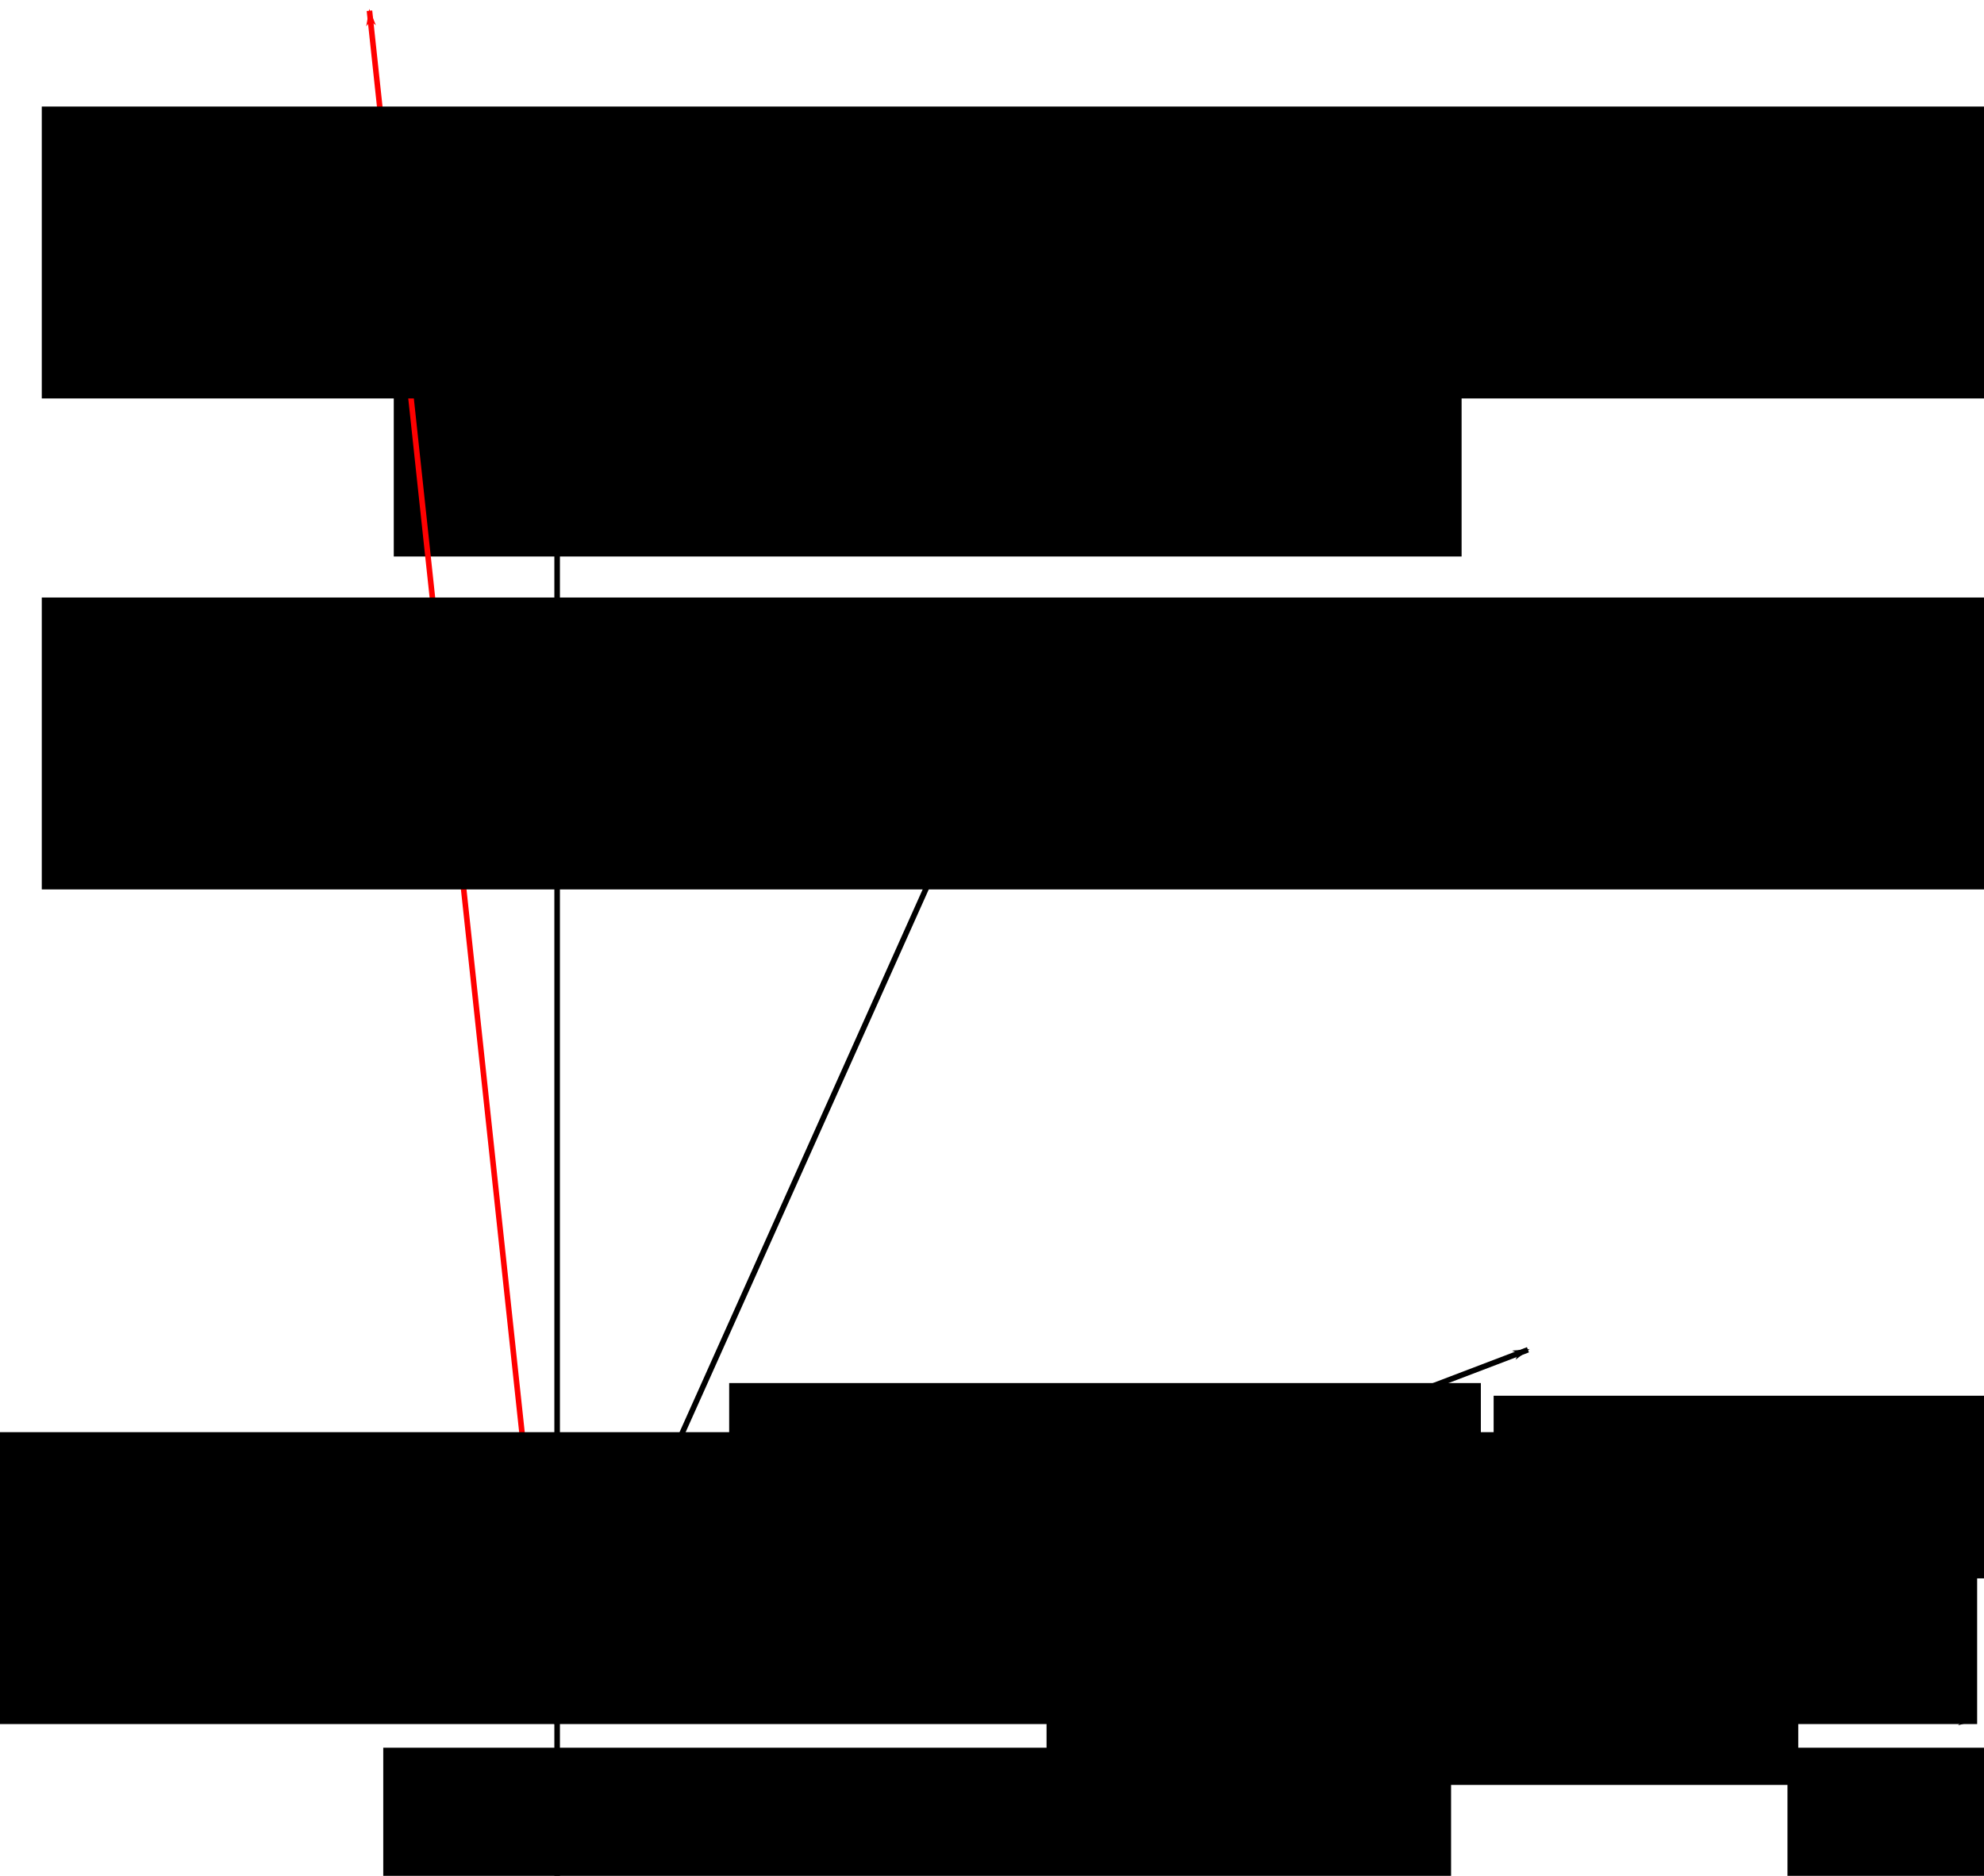 <?xml version="1.0" encoding="UTF-8" standalone="no"?>
<!-- Created with Inkscape (http://www.inkscape.org/) -->

<svg
   xmlns:dc="http://purl.org/dc/elements/1.1/"
   xmlns:cc="http://creativecommons.org/ns#"
   xmlns:rdf="http://www.w3.org/1999/02/22-rdf-syntax-ns#"
   xmlns:svg="http://www.w3.org/2000/svg"
   xmlns="http://www.w3.org/2000/svg"
   xmlns:sodipodi="http://sodipodi.sourceforge.net/DTD/sodipodi-0.dtd"
   xmlns:inkscape="http://www.inkscape.org/namespaces/inkscape"
   width="213.827mm"
   height="202.178mm"
   viewBox="0 0 213.827 202.178"
   version="1.1"
   id="svg8"
   inkscape:version="0.92.2 5c3e80d, 2017-08-06"
   sodipodi:docname="GeometricInterpretationOfComplexMultiplication.svg">
  <defs
     id="defs2">
    <marker
       inkscape:isstock="true"
       style="overflow:visible"
       id="marker2206"
       refX="0"
       refY="0"
       orient="auto"
       inkscape:stockid="Arrow1Lend">
      <path
         transform="matrix(-0.8,0,0,-0.8,-10,0)"
         style="fill:#ff0000;fill-opacity:1;fill-rule:evenodd;stroke:#ff0000;stroke-width:1pt;stroke-opacity:1"
         d="M 0,0 5,-5 -12.5,0 5,5 Z"
         id="path2204"
         inkscape:connector-curvature="0" />
    </marker>
    <marker
       inkscape:isstock="true"
       style="overflow:visible"
       id="marker2140"
       refX="0"
       refY="0"
       orient="auto"
       inkscape:stockid="Arrow1Lend">
      <path
         transform="matrix(-0.8,0,0,-0.8,-10,0)"
         style="fill:#ff0000;fill-opacity:1;fill-rule:evenodd;stroke:#ff0000;stroke-width:1pt;stroke-opacity:1"
         d="M 0,0 5,-5 -12.5,0 5,5 Z"
         id="path2138"
         inkscape:connector-curvature="0" />
    </marker>
    <marker
       inkscape:isstock="true"
       style="overflow:visible"
       id="marker1856"
       refX="0"
       refY="0"
       orient="auto"
       inkscape:stockid="Arrow1Lend">
      <path
         transform="matrix(-0.8,0,0,-0.8,-10,0)"
         style="fill:#000000;fill-opacity:1;fill-rule:evenodd;stroke:#000000;stroke-width:1pt;stroke-opacity:1"
         d="M 0,0 5,-5 -12.5,0 5,5 Z"
         id="path1854"
         inkscape:connector-curvature="0" />
    </marker>
    <marker
       inkscape:stockid="Arrow1Lend"
       orient="auto"
       refY="0"
       refX="0"
       id="marker1788"
       style="overflow:visible"
       inkscape:isstock="true"
       inkscape:collect="always">
      <path
         id="path1786"
         d="M 0,0 5,-5 -12.5,0 5,5 Z"
         style="fill:#000000;fill-opacity:1;fill-rule:evenodd;stroke:#000000;stroke-width:1pt;stroke-opacity:1"
         transform="matrix(-0.8,0,0,-0.8,-10,0)"
         inkscape:connector-curvature="0" />
    </marker>
    <marker
       inkscape:stockid="Arrow1Lend"
       orient="auto"
       refY="0"
       refX="0"
       id="marker1642"
       style="overflow:visible"
       inkscape:isstock="true">
      <path
         id="path1640"
         d="M 0,0 5,-5 -12.5,0 5,5 Z"
         style="fill:#000000;fill-opacity:1;fill-rule:evenodd;stroke:#000000;stroke-width:1pt;stroke-opacity:1"
         transform="matrix(-0.8,0,0,-0.8,-10,0)"
         inkscape:connector-curvature="0" />
    </marker>
    <marker
       inkscape:isstock="true"
       style="overflow:visible"
       id="marker1574"
       refX="0"
       refY="0"
       orient="auto"
       inkscape:stockid="Arrow1Lend"
       inkscape:collect="always">
      <path
         transform="matrix(-0.8,0,0,-0.8,-10,0)"
         style="fill:#000000;fill-opacity:1;fill-rule:evenodd;stroke:#000000;stroke-width:1pt;stroke-opacity:1"
         d="M 0,0 5,-5 -12.5,0 5,5 Z"
         id="path1572"
         inkscape:connector-curvature="0" />
    </marker>
    <marker
       inkscape:isstock="true"
       style="overflow:visible"
       id="marker1154"
       refX="0"
       refY="0"
       orient="auto"
       inkscape:stockid="Arrow1Lend">
      <path
         transform="matrix(-0.8,0,0,-0.8,-10,0)"
         style="fill:#000000;fill-opacity:1;fill-rule:evenodd;stroke:#000000;stroke-width:1pt;stroke-opacity:1"
         d="M 0,0 5,-5 -12.5,0 5,5 Z"
         id="path1152"
         inkscape:connector-curvature="0" />
    </marker>
    <marker
       inkscape:stockid="Arrow1Lend"
       orient="auto"
       refY="0"
       refX="0"
       id="Arrow1Lend"
       style="overflow:visible"
       inkscape:isstock="true"
       inkscape:collect="always">
      <path
         id="path817"
         d="M 0,0 5,-5 -12.5,0 5,5 Z"
         style="fill:#000000;fill-opacity:1;fill-rule:evenodd;stroke:#000000;stroke-width:1pt;stroke-opacity:1"
         transform="matrix(-0.8,0,0,-0.8,-10,0)"
         inkscape:connector-curvature="0" />
    </marker>
  </defs>
  <sodipodi:namedview
     id="base"
     pagecolor="#ffffff"
     bordercolor="#666666"
     borderopacity="1.0"
     inkscape:pageopacity="0.0"
     inkscape:pageshadow="2"
     inkscape:zoom="0.49497475"
     inkscape:cx="330.96598"
     inkscape:cy="253.63425"
     inkscape:document-units="mm"
     inkscape:current-layer="layer1"
     showgrid="false"
     inkscape:window-width="1440"
     inkscape:window-height="789"
     inkscape:window-x="0"
     inkscape:window-y="1"
     inkscape:window-maximized="1" />
  <g
     inkscape:label="Layer 1"
     inkscape:groupmode="layer"
     id="layer1"
     transform="translate(22.178,-61.714)">
    <path
       style="fill:none;stroke:#000000;stroke-width:0.6;stroke-linecap:butt;stroke-linejoin:miter;stroke-miterlimit:4;stroke-dasharray:none;stroke-opacity:1;marker-end:url(#Arrow1Lend)"
       d="m 15.859,247.147 174.625,1e-5"
       id="path812"
       inkscape:connector-curvature="0" />
    <path
       inkscape:connector-curvature="0"
       id="path1150"
       d="M 37.868,263.892 V 89.267"
       style="fill:none;stroke:#000000;stroke-width:0.6;stroke-linecap:butt;stroke-linejoin:miter;stroke-miterlimit:4;stroke-dasharray:none;stroke-opacity:1;marker-end:url(#marker1154)" />
    <flowRoot
       xml:space="preserve"
       id="flowRoot1540"
       style="font-style:normal;font-weight:normal;font-size:40px;line-height:1.25;font-family:sans-serif;letter-spacing:0px;word-spacing:0px;fill:#000000;fill-opacity:1;stroke:none"
       transform="matrix(0.265,0,0,0.265,18.37,-6.123)"><flowRegion
         id="flowRegion1542"><rect
           id="rect1544"
           width="434.286"
           height="118.571"
           x="2.857"
           y="966.805" /></flowRegion><flowPara
         id="flowPara1546">$O$</flowPara></flowRoot>    <flowRoot
       transform="matrix(0.265,0,0,0.265,19.504,-165.932)"
       style="font-style:normal;font-weight:normal;font-size:40px;line-height:1.25;font-family:sans-serif;letter-spacing:0px;word-spacing:0px;fill:#000000;fill-opacity:1;stroke:none"
       id="flowRoot1554"
       xml:space="preserve"><flowRegion
         id="flowRegion1550"><rect
           y="966.805"
           x="2.857"
           height="118.571"
           width="434.286"
           id="rect1548" /></flowRegion><flowPara
         id="flowPara1552">$y$</flowPara></flowRoot>    <flowRoot
       transform="matrix(0.265,0,0,0.265,169.711,-6.123)"
       style="font-style:normal;font-weight:normal;font-size:40px;line-height:1.25;font-family:sans-serif;letter-spacing:0px;word-spacing:0px;fill:#000000;fill-opacity:1;stroke:none"
       id="flowRoot1562"
       xml:space="preserve"><flowRegion
         id="flowRegion1558"><rect
           y="966.805"
           x="2.857"
           height="118.571"
           width="434.286"
           id="rect1556" /></flowRegion><flowPara
         id="flowPara1560">$x$</flowPara></flowRoot>    <path
       style="fill:none;stroke:#000000;stroke-width:0.6;stroke-linecap:butt;stroke-linejoin:miter;stroke-miterlimit:4;stroke-dasharray:none;stroke-opacity:1;marker-end:url(#marker1574)"
       d="M 37.42,247.258 142.497,207.193"
       id="path1564"
       inkscape:connector-curvature="0" />
    <flowRoot
       xml:space="preserve"
       id="flowRoot1612"
       style="font-style:normal;font-weight:normal;font-size:40px;line-height:1.25;font-family:sans-serif;letter-spacing:0px;word-spacing:0px;fill:#000000;fill-opacity:1;stroke:none"
       transform="matrix(0.265,0,0,0.265,-93.36,-86.179)"><flowRegion
         id="flowRegion1614"><rect
           id="rect1616"
           width="217.143"
           height="74.286"
           x="561.429"
           y="821.091" /></flowRegion><flowPara
         id="flowPara1618">$z_2$</flowPara></flowRoot>    <path
       inkscape:connector-curvature="0"
       id="path1638"
       d="M 37.42,247.258 83.39,144.627"
       style="fill:none;stroke:#000000;stroke-width:0.6;stroke-linecap:butt;stroke-linejoin:miter;stroke-miterlimit:4;stroke-dasharray:none;stroke-opacity:1;marker-end:url(#marker1642)" />
    <flowRoot
       transform="matrix(0.265,0,0,0.265,-9.979,-5.443)"
       style="font-style:normal;font-weight:normal;font-size:40px;line-height:1.25;font-family:sans-serif;letter-spacing:0px;word-spacing:0px;fill:#000000;fill-opacity:1;stroke:none"
       id="flowRoot1776"
       xml:space="preserve"><flowRegion
         id="flowRegion1772"><rect
           y="821.091"
           x="561.429"
           height="74.286"
           width="217.143"
           id="rect1770" /></flowRegion><flowPara
         id="flowPara1774">$z_1$</flowPara></flowRoot>    <path
       style="fill:none;stroke:#000000;stroke-width:0.4;stroke-linecap:butt;stroke-linejoin:miter;stroke-miterlimit:4;stroke-dasharray:none;stroke-opacity:1;marker-end:url(#marker1788)"
       d="M 67.28,247.107 C 67.658,234.256 49.893,220.271 49.893,220.271"
       id="path1778"
       inkscape:connector-curvature="0" />
    <flowRoot
       xml:space="preserve"
       id="flowRoot1838"
       style="font-style:normal;font-weight:normal;font-size:40px;line-height:1.25;font-family:sans-serif;letter-spacing:0px;word-spacing:0px;fill:#000000;fill-opacity:1;stroke:none"
       transform="matrix(0.265,0,0,0.265,-0.378,-3.402)"><flowRegion
         id="flowRegion1840"><rect
           id="rect1842"
           width="305.714"
           height="84.286"
           x="214.286"
           y="808.234" /></flowRegion><flowPara
         id="flowPara1844">$\theta_2$</flowPara></flowRoot>    <path
       inkscape:connector-curvature="0"
       id="path1852"
       d="m 85.905,247 c 0.121,-7.22 -5.568,-15.077 -5.568,-15.077"
       style="fill:none;stroke:#000000;stroke-width:0.4;stroke-linecap:butt;stroke-linejoin:miter;stroke-miterlimit:4;stroke-dasharray:none;stroke-opacity:1;marker-end:url(#marker1856)" />
    <flowRoot
       transform="matrix(0.265,0,0,0.265,33.829,17.576)"
       style="font-style:normal;font-weight:normal;font-size:40px;line-height:1.25;font-family:sans-serif;letter-spacing:0px;word-spacing:0px;fill:#000000;fill-opacity:1;stroke:none"
       id="flowRoot2128"
       xml:space="preserve"><flowRegion
         id="flowRegion2124"><rect
           y="808.234"
           x="214.286"
           height="84.286"
           width="305.714"
           id="rect2122" /></flowRegion><flowPara
         id="flowPara2126">$\theta_1$</flowPara></flowRoot>    <path
       style="fill:#ff0000;stroke:#ff0000;stroke-width:0.6;stroke-linecap:butt;stroke-linejoin:miter;stroke-miterlimit:4;stroke-dasharray:none;stroke-opacity:1;marker-end:url(#marker2140)"
       d="M 37.42,247.258 17.64,62.872"
       id="path2130"
       inkscape:connector-curvature="0" />
    <path
       inkscape:connector-curvature="0"
       id="path2202"
       d="M 51.398,247.061 C 51.753,236.14 35.069,224.255 35.069,224.255"
       style="fill:none;stroke:#ff0000;stroke-width:0.4;stroke-linecap:butt;stroke-linejoin:miter;stroke-miterlimit:4;stroke-dasharray:none;stroke-opacity:1;marker-end:url(#marker2206)" />
    <flowRoot
       transform="matrix(0.265,0,0,0.265,-79.753,1.89)"
       style="font-style:normal;font-weight:normal;font-size:40px;line-height:1.25;font-family:sans-serif;letter-spacing:0px;word-spacing:0px;fill:#000000;fill-opacity:1;stroke:none"
       id="flowRoot2460"
       xml:space="preserve"><flowRegion
         id="flowRegion2456"><rect
           y="808.234"
           x="214.286"
           height="118.723"
           width="807.084"
           id="rect2454" /></flowRegion><flowPara
         id="flowPara2458">$\theta_1+\theta_2$</flowPara></flowRoot>    <flowRoot
       xml:space="preserve"
       id="flowRoot2468"
       style="font-style:normal;font-weight:normal;font-size:40px;line-height:1.25;font-family:sans-serif;letter-spacing:0px;word-spacing:0px;fill:#000000;fill-opacity:1;stroke:none"
       transform="matrix(0.265,0,0,0.265,-74.461,-140.985)"><flowRegion
         id="flowRegion2464"><rect
           id="rect2462"
           width="807.084"
           height="118.723"
           x="214.286"
           y="808.234" /></flowRegion><flowPara
         id="flowPara2466">$z_1z_2$</flowPara></flowRoot>    <flowRoot
       transform="matrix(0.265,0,0,0.265,-74.461,-88.068)"
       style="font-style:normal;font-weight:normal;font-size:40px;line-height:1.25;font-family:sans-serif;letter-spacing:0px;word-spacing:0px;fill:#000000;fill-opacity:1;stroke:none"
       id="flowRoot2482"
       xml:space="preserve"><flowRegion
         id="flowRegion2478"><rect
           y="808.234"
           x="214.286"
           height="118.723"
           width="807.084"
           id="rect2476" /></flowRegion><flowPara
         id="flowPara2480">$r_1r_2$</flowPara></flowRoot>  </g>
</svg>
